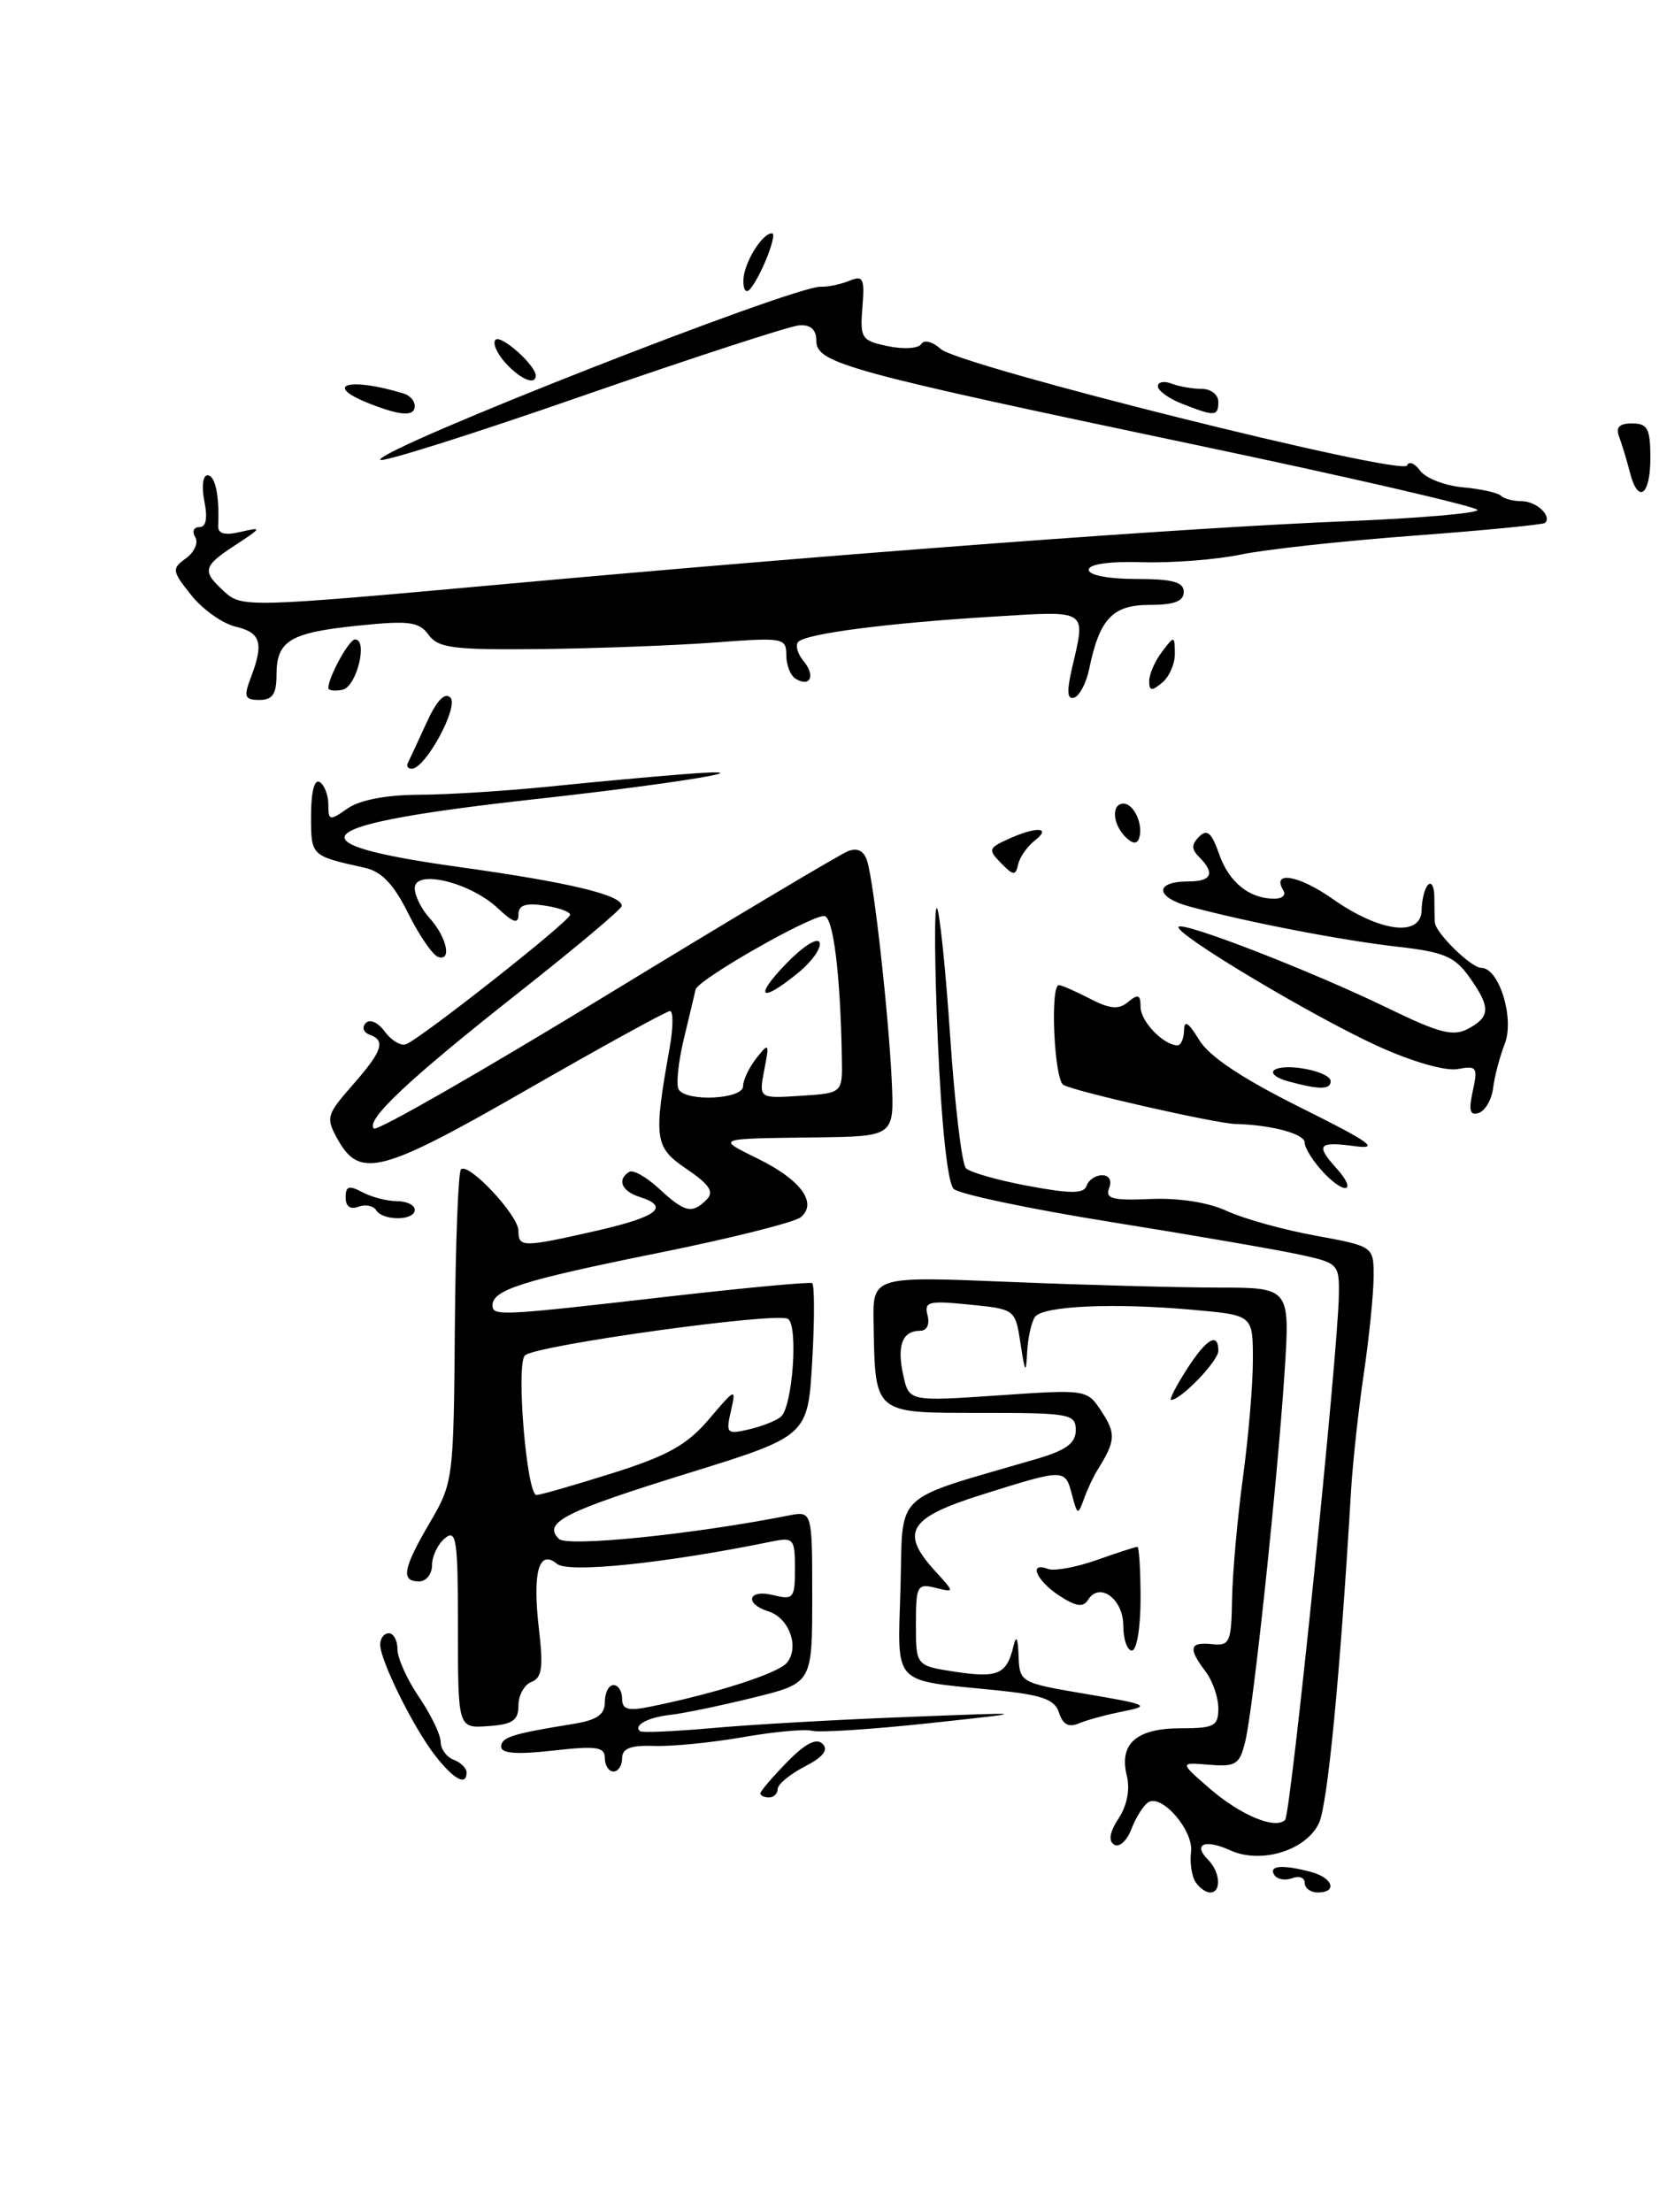 <?xml version="1.0" encoding="UTF-8" standalone="no"?>
<!DOCTYPE svg PUBLIC "-//W3C//DTD SVG 1.1//EN" "http://www.w3.org/Graphics/SVG/1.1/DTD/svg11.dtd" >
<svg xmlns="http://www.w3.org/2000/svg" xmlns:xlink="http://www.w3.org/1999/xlink" version="1.1" viewBox="0 0 192 256">
 <g >
 <path fill="currentColor"
d=" M 191.00 53.00 C 191.00 49.60 190.68 49.00 188.89 49.00 C 187.38 49.00 186.96 49.45 187.40 50.59 C 187.73 51.47 188.28 53.27 188.61 54.59 C 189.56 58.37 191.00 57.41 191.00 53.00 Z  M 138.34 217.75 C 137.91 217.06 137.69 215.52 137.84 214.31 C 138.16 211.86 134.49 207.58 132.90 208.56 C 132.34 208.91 131.46 210.30 130.94 211.66 C 130.43 213.01 129.53 213.83 128.95 213.47 C 128.25 213.03 128.42 212.01 129.47 210.41 C 130.44 208.92 130.80 207.05 130.41 205.49 C 129.48 201.80 131.52 200.00 136.62 200.00 C 140.53 200.00 141.00 199.75 141.00 197.69 C 141.00 196.42 140.34 194.51 139.53 193.44 C 137.48 190.73 137.65 189.99 140.25 190.26 C 142.33 190.48 142.51 190.08 142.59 185.00 C 142.65 181.97 143.21 175.69 143.84 171.03 C 144.48 166.37 145.00 160.22 145.00 157.38 C 145.00 152.20 145.00 152.20 138.25 151.59 C 128.91 150.74 120.64 151.11 119.77 152.41 C 119.36 153.01 118.96 154.85 118.87 156.50 C 118.74 159.06 118.63 158.91 118.11 155.50 C 117.50 151.50 117.50 151.50 112.19 150.97 C 107.45 150.49 106.93 150.62 107.35 152.22 C 107.62 153.28 107.27 154.00 106.47 154.00 C 104.43 154.00 103.78 155.71 104.53 159.11 C 105.20 162.18 105.20 162.18 115.50 161.48 C 125.81 160.77 125.81 160.77 127.51 163.38 C 129.16 165.89 129.10 166.75 127.08 170.00 C 126.56 170.82 125.82 172.40 125.43 173.50 C 124.77 175.36 124.68 175.33 124.07 173.00 C 123.26 169.94 123.27 169.94 113.74 172.93 C 105.12 175.63 104.10 177.29 108.25 181.83 C 110.50 184.30 110.50 184.30 108.25 183.74 C 106.15 183.22 106.00 183.51 106.00 187.98 C 106.00 192.77 106.00 192.77 110.62 193.47 C 115.49 194.20 116.51 193.75 117.29 190.50 C 117.61 189.15 117.81 189.51 117.88 191.61 C 118.00 194.70 118.07 194.74 125.75 196.04 C 132.84 197.23 133.20 197.41 130.00 198.04 C 128.07 198.42 125.75 199.05 124.84 199.44 C 123.69 199.93 122.99 199.55 122.57 198.21 C 122.07 196.65 120.65 196.14 115.23 195.59 C 103.04 194.35 103.89 195.27 104.22 183.63 C 104.53 172.38 103.04 173.78 120.00 168.82 C 123.39 167.82 124.50 167.01 124.50 165.50 C 124.50 163.62 123.83 163.50 113.56 163.50 C 101.02 163.50 101.30 163.73 101.10 153.09 C 101.00 147.69 101.00 147.69 116.75 148.34 C 125.41 148.70 136.28 148.99 140.90 149.00 C 149.30 149.00 149.30 149.00 148.67 158.75 C 147.83 171.53 145.05 197.69 144.12 201.50 C 143.47 204.19 143.04 204.47 139.95 204.22 C 136.50 203.93 136.50 203.93 140.00 206.97 C 143.59 210.07 147.59 211.74 148.73 210.60 C 149.39 209.94 154.87 156.39 154.95 149.83 C 155.00 146.26 154.88 146.14 150.25 145.15 C 147.64 144.59 137.85 142.90 128.50 141.40 C 119.15 139.90 110.99 138.18 110.37 137.58 C 109.67 136.92 108.96 130.24 108.54 120.51 C 108.16 111.71 108.11 104.77 108.43 105.09 C 108.74 105.41 109.44 112.12 109.97 120.00 C 110.50 127.88 111.32 134.72 111.79 135.19 C 112.27 135.67 115.52 136.59 119.01 137.24 C 123.96 138.16 125.45 138.15 125.76 137.21 C 125.99 136.54 126.79 136.00 127.55 136.00 C 128.37 136.00 128.70 136.61 128.36 137.49 C 127.89 138.72 128.75 138.94 133.15 138.75 C 136.44 138.61 139.85 139.14 142.00 140.14 C 143.93 141.03 148.54 142.32 152.25 142.99 C 159.00 144.23 159.00 144.23 158.97 147.86 C 158.95 149.86 158.44 154.88 157.83 159.00 C 157.22 163.12 156.56 169.20 156.36 172.50 C 155.09 193.94 153.65 208.84 152.65 210.96 C 151.16 214.15 145.94 215.75 142.35 214.11 C 139.43 212.78 138.01 213.41 139.82 215.22 C 141.23 216.63 141.38 219.00 140.06 219.00 C 139.54 219.00 138.77 218.44 138.34 217.75 Z  M 151.00 217.89 C 151.00 217.28 150.34 217.04 149.53 217.35 C 148.72 217.66 147.80 217.48 147.47 216.96 C 146.80 215.87 148.45 215.75 151.75 216.63 C 154.28 217.31 154.81 219.00 152.50 219.00 C 151.68 219.00 151.00 218.50 151.00 217.89 Z  M 88.00 207.53 C 88.00 207.28 89.39 205.65 91.08 203.92 C 93.20 201.75 94.49 201.09 95.20 201.80 C 95.91 202.51 95.26 203.33 93.11 204.44 C 91.40 205.33 90.00 206.49 90.00 207.03 C 90.00 207.56 89.55 208.00 89.00 208.00 C 88.45 208.00 88.00 207.79 88.00 207.53 Z  M 50.39 203.19 C 47.88 199.99 44.00 192.17 44.00 190.31 C 44.00 189.59 44.45 189.00 45.00 189.00 C 45.55 189.00 46.00 189.84 46.00 190.86 C 46.00 191.88 47.12 194.38 48.50 196.40 C 49.88 198.43 51.00 200.76 51.00 201.58 C 51.00 202.39 51.67 203.32 52.50 203.64 C 53.33 203.95 54.00 204.62 54.00 205.11 C 54.00 206.71 52.54 205.94 50.39 203.19 Z  M 70.00 203.45 C 70.00 202.15 69.04 202.01 64.00 202.58 C 59.86 203.05 58.00 202.91 58.00 202.15 C 58.00 201.04 59.25 200.64 66.25 199.51 C 69.10 199.05 70.00 198.44 70.00 196.95 C 70.00 195.88 70.45 195.00 71.00 195.00 C 71.55 195.00 72.00 195.71 72.00 196.58 C 72.00 197.83 72.68 198.02 75.25 197.50 C 82.83 195.97 90.04 193.65 91.07 192.42 C 92.55 190.63 91.35 187.24 88.95 186.48 C 86.08 185.57 86.58 183.86 89.50 184.59 C 91.83 185.17 92.00 184.96 92.00 181.53 C 92.00 178.04 91.85 177.87 89.25 178.40 C 76.96 180.91 65.78 182.07 64.46 180.97 C 62.35 179.22 61.60 181.96 62.38 188.59 C 62.89 192.96 62.72 194.17 61.51 194.63 C 60.68 194.95 60.00 196.18 60.00 197.36 C 60.00 199.09 59.33 199.55 56.50 199.75 C 53.00 200.00 53.00 200.00 53.00 188.38 C 53.00 178.16 52.82 176.91 51.50 178.00 C 50.67 178.68 50.00 180.09 50.00 181.12 C 50.00 182.16 49.33 183.00 48.50 183.00 C 46.36 183.00 46.63 181.52 49.75 176.19 C 52.45 171.58 52.50 171.20 52.64 153.69 C 52.72 143.90 53.03 135.63 53.35 135.32 C 54.21 134.46 60.00 140.63 60.00 142.42 C 60.00 144.37 60.46 144.37 69.05 142.42 C 76.12 140.81 77.60 139.64 74.00 138.50 C 71.94 137.84 71.38 136.50 72.82 135.61 C 73.27 135.33 74.82 136.21 76.27 137.55 C 79.25 140.31 80.09 140.51 81.77 138.83 C 82.67 137.93 82.14 137.10 79.48 135.29 C 75.74 132.75 75.61 131.88 77.50 121.25 C 77.92 118.91 77.93 117.00 77.54 117.00 C 77.15 117.00 69.71 121.09 61.02 126.08 C 44.12 135.79 41.65 136.44 39.09 131.86 C 37.69 129.35 37.77 129.02 40.80 125.57 C 44.27 121.62 44.68 120.41 42.75 119.72 C 42.06 119.47 41.87 118.88 42.33 118.39 C 42.80 117.89 43.75 118.31 44.52 119.36 C 45.26 120.38 46.36 121.05 46.96 120.85 C 48.56 120.31 65.95 106.61 65.98 105.86 C 65.99 105.51 64.65 105.03 63.00 104.79 C 60.80 104.46 60.00 104.75 60.00 105.85 C 60.00 106.97 59.40 106.78 57.60 105.09 C 54.41 102.10 48.00 100.55 48.00 102.78 C 48.00 103.64 48.76 105.19 49.70 106.22 C 51.70 108.43 52.33 111.28 50.71 110.74 C 50.08 110.53 48.52 108.26 47.24 105.69 C 45.56 102.31 44.16 100.85 42.21 100.42 C 35.94 99.02 36.00 99.08 36.00 94.37 C 36.00 91.63 36.39 90.12 37.00 90.50 C 37.55 90.84 38.00 92.02 38.00 93.12 C 38.00 94.98 38.15 95.01 40.22 93.56 C 41.62 92.58 44.67 91.99 48.47 91.97 C 51.79 91.96 58.55 91.53 63.50 91.03 C 68.45 90.52 75.42 89.88 79.00 89.60 C 89.96 88.73 78.76 90.62 62.00 92.47 C 35.58 95.39 33.12 97.54 53.04 100.32 C 65.91 102.11 72.04 103.58 71.95 104.85 C 71.93 105.21 66.58 109.70 60.06 114.84 C 47.33 124.87 42.28 129.61 43.27 130.60 C 43.61 130.94 55.73 124.00 70.19 115.17 C 84.66 106.34 97.25 98.84 98.16 98.49 C 99.26 98.07 100.01 98.47 100.37 99.68 C 101.16 102.26 102.83 117.30 103.20 125.00 C 103.50 131.50 103.50 131.50 94.50 131.62 C 82.64 131.77 82.87 131.69 87.78 134.12 C 92.70 136.55 94.64 139.23 92.67 140.86 C 91.96 141.45 84.46 143.33 76.00 145.03 C 60.50 148.16 57.00 149.27 57.00 151.04 C 57.00 152.32 57.82 152.28 76.99 150.08 C 86.07 149.04 93.72 148.32 93.99 148.49 C 94.27 148.66 94.28 152.71 94.00 157.49 C 93.50 166.18 93.50 166.18 79.67 170.47 C 65.29 174.93 62.79 176.19 64.68 178.08 C 65.64 179.04 80.15 177.57 91.25 175.38 C 94.00 174.84 94.00 174.84 94.00 184.81 C 94.00 194.78 94.00 194.78 87.15 196.46 C 83.38 197.39 79.09 198.28 77.61 198.44 C 74.99 198.73 73.26 199.66 74.08 200.34 C 74.31 200.53 78.10 200.36 82.50 199.97 C 86.90 199.57 97.03 198.99 105.00 198.69 C 119.50 198.12 119.50 198.12 107.53 199.41 C 100.94 200.12 94.85 200.51 94.00 200.29 C 93.15 200.07 89.54 200.40 85.97 201.03 C 82.41 201.65 77.81 202.11 75.75 202.04 C 72.99 201.95 72.00 202.32 72.00 203.46 C 72.00 204.31 71.55 205.00 71.00 205.00 C 70.45 205.00 70.00 204.30 70.00 203.45 Z  M 70.90 170.47 C 77.30 168.45 79.53 167.20 82.06 164.22 C 85.13 160.60 85.21 160.58 84.59 163.28 C 83.99 165.89 84.11 166.01 86.72 165.40 C 88.25 165.04 89.90 164.38 90.39 163.93 C 91.74 162.70 92.40 153.36 91.19 152.62 C 89.87 151.80 61.91 155.69 60.75 156.85 C 59.70 157.90 60.95 173.00 62.09 173.00 C 62.53 173.00 66.50 171.86 70.90 170.47 Z  M 86.00 125.69 C 86.00 124.97 86.70 123.51 87.55 122.44 C 89.00 120.61 89.06 120.69 88.45 123.81 C 87.82 127.12 87.82 127.12 92.66 126.81 C 97.50 126.50 97.50 126.50 97.43 122.50 C 97.27 112.72 96.43 106.01 95.38 106.00 C 93.67 106.00 80.78 113.36 80.51 114.50 C 80.38 115.05 79.75 117.67 79.12 120.32 C 78.49 122.97 78.23 125.56 78.54 126.07 C 79.45 127.54 86.00 127.21 86.00 125.69 Z  M 130.00 188.11 C 130.00 185.02 127.23 183.01 125.92 185.14 C 125.36 186.04 124.53 185.92 122.59 184.65 C 119.92 182.90 118.99 180.68 121.29 181.56 C 122.01 181.83 124.54 181.37 126.92 180.53 C 129.30 179.69 131.42 179.00 131.63 179.00 C 131.83 179.00 132.00 181.70 132.00 185.00 C 132.00 188.33 131.56 191.00 131.00 191.00 C 130.45 191.00 130.00 189.70 130.00 188.11 Z  M 137.30 158.54 C 139.60 154.92 141.00 154.09 141.00 156.32 C 141.00 157.50 136.67 162.00 135.54 162.00 C 135.29 162.00 136.08 160.44 137.30 158.54 Z  M 43.53 140.04 C 43.20 139.52 42.28 139.34 41.47 139.65 C 40.54 140.00 40.00 139.60 40.00 138.57 C 40.00 137.26 40.39 137.14 41.93 137.96 C 43.00 138.53 44.80 139.00 45.93 139.00 C 47.07 139.00 48.00 139.45 48.00 140.00 C 48.00 141.28 44.31 141.31 43.53 140.04 Z  M 153.17 135.68 C 151.98 134.41 151.00 132.86 151.00 132.23 C 151.00 131.21 147.15 130.17 143.00 130.07 C 140.68 130.01 124.26 126.28 123.06 125.54 C 122.00 124.88 121.51 114.00 122.55 114.00 C 122.85 114.00 124.46 114.70 126.12 115.56 C 128.48 116.78 129.46 116.86 130.57 115.94 C 131.72 114.99 132.00 115.10 132.00 116.52 C 132.00 118.18 134.60 120.90 136.25 120.97 C 136.66 120.99 137.01 120.21 137.03 119.25 C 137.05 117.99 137.53 118.29 138.78 120.34 C 139.94 122.26 143.74 124.79 150.50 128.16 C 158.59 132.18 159.78 133.04 156.75 132.63 C 152.58 132.07 152.23 132.49 154.66 135.18 C 157.12 137.90 155.70 138.38 153.17 135.68 Z  M 170.45 126.25 C 171.05 123.50 170.91 123.30 168.72 123.71 C 167.33 123.98 163.49 122.88 159.57 121.11 C 151.95 117.65 135.72 107.94 136.41 107.25 C 137.03 106.64 151.89 112.42 160.66 116.68 C 166.58 119.56 168.18 119.97 169.91 119.05 C 172.51 117.66 172.53 116.55 170.03 113.04 C 168.36 110.69 167.08 110.16 161.78 109.56 C 155.40 108.84 144.58 106.76 137.72 104.92 C 133.66 103.83 133.56 102.00 137.56 102.00 C 140.23 102.00 140.65 101.05 138.80 99.20 C 137.87 98.27 137.87 97.73 138.79 96.81 C 139.70 95.90 140.23 96.36 141.09 98.83 C 142.23 102.10 144.58 104.00 147.49 104.00 C 148.39 104.00 148.86 103.58 148.54 103.07 C 147.09 100.72 150.29 101.25 154.21 104.01 C 159.70 107.88 164.49 108.48 164.53 105.30 C 164.55 104.10 164.88 102.78 165.28 102.39 C 165.68 101.99 166.00 102.64 166.00 103.83 C 166.00 105.03 166.03 106.34 166.06 106.75 C 166.16 107.99 170.27 112.00 171.43 112.00 C 173.49 112.00 175.30 117.84 174.15 120.79 C 173.57 122.28 172.96 124.59 172.80 125.92 C 172.63 127.25 171.89 128.54 171.14 128.79 C 170.12 129.13 169.95 128.51 170.45 126.25 Z  M 149.01 125.11 C 147.64 124.73 146.97 124.14 147.52 123.80 C 148.86 122.97 154.00 124.01 154.00 125.12 C 154.00 126.12 152.63 126.11 149.01 125.11 Z  M 115.86 99.89 C 114.34 98.34 114.40 98.14 116.66 97.11 C 119.93 95.62 121.77 95.70 119.78 97.25 C 118.89 97.94 118.02 99.19 117.83 100.03 C 117.54 101.36 117.29 101.35 115.86 99.89 Z  M 130.24 96.84 C 128.74 95.34 128.61 93.00 130.03 93.00 C 131.24 93.00 132.35 95.46 131.83 97.00 C 131.59 97.72 131.06 97.66 130.24 96.84 Z  M 47.22 88.25 C 47.43 87.84 48.40 85.75 49.37 83.62 C 50.53 81.07 51.48 80.08 52.12 80.72 C 53.14 81.74 49.29 88.88 47.67 88.96 C 47.21 88.98 47.01 88.66 47.22 88.25 Z  M 29.02 78.43 C 30.56 74.40 30.20 73.21 27.25 72.51 C 25.74 72.15 23.43 70.51 22.13 68.87 C 19.89 66.06 19.86 65.82 21.53 64.60 C 22.51 63.89 22.99 62.79 22.59 62.15 C 22.20 61.52 22.41 61.00 23.07 61.00 C 23.85 61.00 24.05 59.98 23.65 58.00 C 23.31 56.31 23.48 55.00 24.02 55.00 C 24.91 55.00 25.41 57.37 25.25 60.83 C 25.21 61.77 25.98 61.99 27.85 61.55 C 30.36 60.97 30.33 61.05 27.25 63.07 C 23.44 65.56 23.33 66.08 26.02 68.52 C 27.99 70.30 28.93 70.27 57.77 67.65 C 97.60 64.03 137.15 61.07 155.75 60.32 C 164.14 59.98 171.00 59.39 171.00 59.02 C 171.00 58.65 156.49 55.29 138.75 51.56 C 98.03 43.00 94.51 42.04 94.48 39.47 C 94.47 38.13 93.83 37.55 92.48 37.65 C 91.39 37.73 80.04 41.43 67.25 45.87 C 54.46 50.32 44.00 53.61 44.00 53.20 C 44.00 51.84 91.84 33.06 95.00 33.18 C 95.83 33.21 97.31 32.90 98.31 32.49 C 99.90 31.83 100.08 32.21 99.81 35.56 C 99.52 39.15 99.69 39.42 102.77 40.06 C 104.56 40.44 106.30 40.33 106.62 39.81 C 106.95 39.28 107.93 39.53 108.88 40.39 C 111.04 42.34 162.38 55.16 162.85 53.86 C 163.04 53.33 163.72 53.60 164.36 54.47 C 164.99 55.34 167.21 56.20 169.29 56.39 C 171.36 56.58 173.35 57.02 173.70 57.36 C 174.05 57.71 175.13 58.00 176.11 58.00 C 177.79 58.00 179.63 59.70 178.82 60.51 C 178.62 60.71 171.76 61.38 163.59 61.99 C 155.42 62.60 146.43 63.58 143.62 64.17 C 140.80 64.76 135.69 65.16 132.25 65.06 C 128.38 64.94 126.00 65.28 126.00 65.94 C 126.00 66.56 128.28 67.00 131.50 67.00 C 135.72 67.00 137.00 67.35 137.00 68.50 C 137.00 69.58 135.89 70.00 133.04 70.00 C 128.76 70.00 127.25 71.60 126.05 77.43 C 125.72 79.03 124.94 80.52 124.32 80.73 C 123.51 81.00 123.44 80.02 124.07 77.30 C 125.67 70.42 126.07 70.67 114.75 71.37 C 102.72 72.10 93.34 73.32 92.39 74.27 C 92.02 74.65 92.29 75.65 93.00 76.50 C 94.41 78.20 93.77 79.59 92.07 78.54 C 91.48 78.18 91.00 76.95 91.00 75.80 C 91.00 73.82 90.64 73.75 82.75 74.35 C 78.21 74.69 69.19 75.03 62.70 75.11 C 52.46 75.22 50.72 75.00 49.60 73.46 C 48.48 71.94 47.36 71.79 41.44 72.40 C 33.54 73.21 32.00 74.14 32.00 78.12 C 32.00 80.32 31.53 81.00 30.02 81.00 C 28.32 81.00 28.18 80.65 29.02 78.43 Z  M 38.00 79.62 C 38.00 78.35 40.39 74.00 41.09 74.00 C 42.63 74.00 41.26 79.50 39.64 79.82 C 38.74 80.00 38.00 79.91 38.00 79.62 Z  M 133.00 78.81 C 133.00 78.03 133.66 76.51 134.47 75.44 C 135.91 73.54 135.94 73.54 135.97 75.63 C 135.99 76.80 135.32 78.32 134.50 79.00 C 133.29 80.01 133.00 79.97 133.00 78.81 Z  M 42.75 46.70 C 37.23 44.52 40.42 43.60 46.75 45.55 C 47.44 45.76 48.00 46.40 48.00 46.97 C 48.00 48.22 46.40 48.14 42.75 46.70 Z  M 136.75 46.70 C 135.24 46.10 134.00 45.20 134.00 44.70 C 134.00 44.20 134.71 44.06 135.58 44.39 C 136.45 44.73 138.03 45.00 139.08 45.00 C 140.14 45.00 141.00 45.67 141.00 46.50 C 141.00 48.20 140.59 48.22 136.75 46.70 Z  M 58.49 41.99 C 57.50 40.89 56.98 39.69 57.35 39.32 C 57.98 38.69 62.00 42.27 62.00 43.46 C 62.00 44.64 60.21 43.89 58.49 41.99 Z  M 86.03 32.45 C 86.06 30.49 88.18 27.00 89.34 27.00 C 90.03 27.00 88.08 31.96 86.81 33.45 C 86.35 33.99 86.01 33.56 86.03 32.45 Z  M 91.04 111.46 C 92.96 109.48 94.64 108.43 94.86 109.07 C 95.07 109.71 93.95 111.29 92.37 112.58 C 88.00 116.15 87.17 115.45 91.04 111.46 Z "/>
</g>
</svg>
